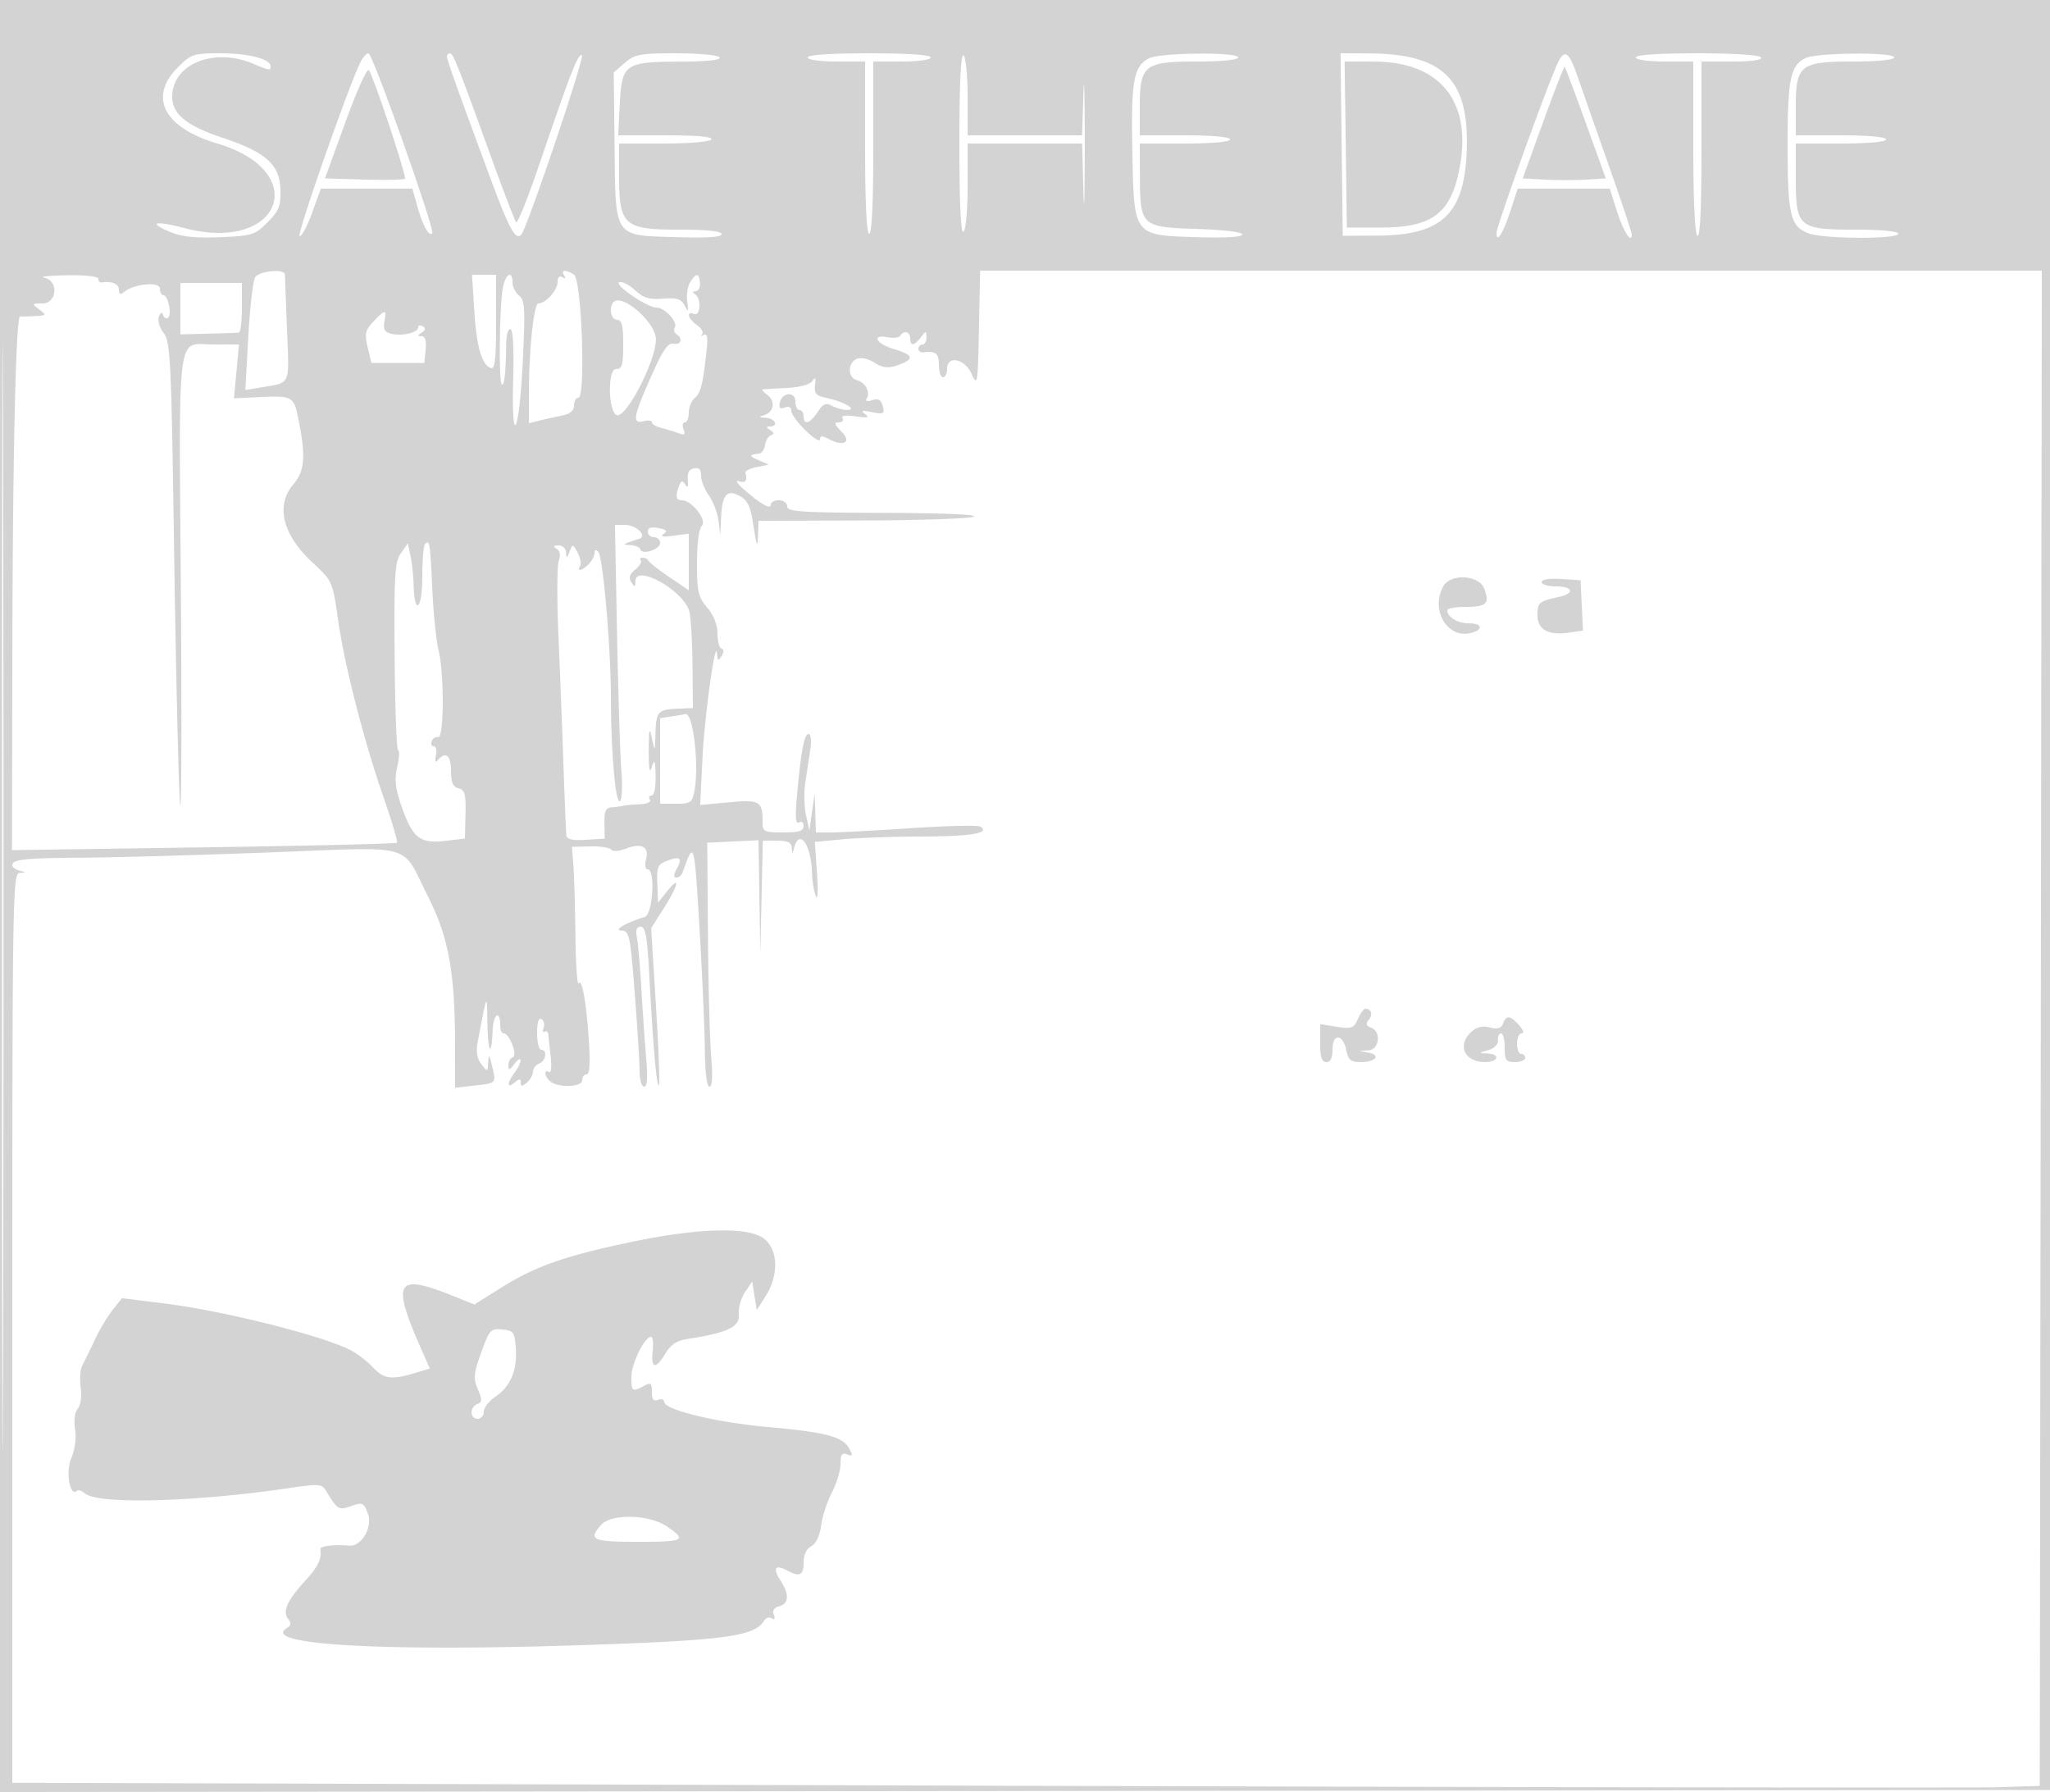 <svg xmlns="http://www.w3.org/2000/svg" width="500" height="437"><path d="M0 218.502v218.502l250.25-.252 250.25-.252.252-218.25L501.005 0H0v218.502m.491.498c0 120.175.117 169.337.259 109.25.142-60.087.142-158.412 0-218.5C.608 49.662.491 98.825.491 219M43.4 16.4c-7.29 7.29-3.446 14.715 9.633 18.61 23.097 6.879 15.458 26.742-7.937 20.636-7.346-1.918-9.21-1.427-3.555.936 2.784 1.163 6.138 1.512 12.134 1.263 7.822-.326 8.471-.528 11.556-3.615 2.803-2.803 3.255-3.933 3.169-7.921-.132-6.149-3.499-9.179-14.137-12.721C45.501 30.669 42 27.824 42 23.62c0-7.967 10.067-12.126 19.654-8.12 4.18 1.746 4.346 1.772 4.346.661C66 14.397 60.631 13 53.853 13c-6.688 0-7.229.176-10.453 3.4m44.64-1.475c-2.543 4.752-15.684 42.177-14.966 42.621.442.273 1.791-2.213 2.999-5.525L78.268 46h22.317l1.184 4.25c1.308 4.698 2.836 7.479 3.657 6.658C106.166 56.168 90.882 13 89.88 13c-.445 0-1.273.866-1.84 1.925M109 13.754c0 .815 2.186 6.943 10.254 28.746 4.989 13.482 6.465 16.232 7.893 14.708 1.399-1.492 15.525-43.293 14.785-43.75-.887-.548-2.848 4.466-10.225 26.153-2.861 8.412-5.475 14.978-5.808 14.591-.333-.386-2.97-7.227-5.858-15.202-8.425-23.258-9.499-25.97-10.291-25.985a.737.737 0 00-.75.739m43.403 1.576l-2.709 2.33.2 17.92c.253 22.683-.36 21.781 15.131 22.258 7.452.23 10.975-.01 10.975-.75 0-.715-3.577-1.088-10.427-1.088C152.168 56 151 54.947 151 42.865V35h10.941c6.215 0 11.208-.432 11.559-1 .399-.645-3.526-1-11.05-1h-11.669l.378-7.47c.503-9.969 1.183-10.457 14.65-10.498 6.61-.021 10.087-.391 9.691-1.032-.345-.558-4.992-1-10.503-1-8.911 0-10.153.23-12.594 2.33M197 14c0 .571 3 1 7 1h7v21c0 13.333.365 21 1 21s1-7.667 1-21V15h7c4 0 7-.429 7-1 0-.622-5.667-1-15-1s-15 .378-15 1m37 21c0 14.491.345 21.905 1 21.5.563-.348 1-5.177 1-11.059V35h27.937l.316 11.75c.174 6.463.319 1.4.321-11.25.002-12.65-.142-18.388-.32-12.75L263.93 33H236v-9.441c0-5.215-.448-9.718-1-10.059-.655-.405-1 7.009-1 21.5m46.321-20.811c-3.82 1.847-4.484 5.479-4.142 22.663.416 20.851.152 20.502 15.846 20.986 6.876.213 10.975-.035 10.975-.661 0-.585-4.545-1.14-10.959-1.339-13.629-.42-13.963-.721-14.009-12.588L278 35h11c6.667 0 11-.394 11-1s-4.333-1-11-1h-11v-7c0-10.145 1.088-11 14-11 6 0 10-.4 10-1 0-1.343-18.849-1.179-21.679.189m46.91 21.061l.269 22.25 8.5-.047c15.776-.087 21.191-5.272 21.741-20.818.612-17.316-5.723-23.547-24.01-23.611L326.962 13l.269 22.25m52.162-18.647C375.733 25.361 365 55.329 365 56.788c0 2.699 1.635.08 3.457-5.538l1.704-5.25h22.474l1.723 5.466c1.533 4.865 3.642 8.188 3.642 5.739 0-.503-2.521-8.067-5.601-16.809a6190.087 6190.087 0 01-7.592-21.646c-2.316-6.69-3.346-7.098-5.414-2.147M399 14c0 .571 3 1 7 1h7v20.941c0 12.882.385 21.179 1 21.559.655.405 1-6.823 1-20.941V15h7.559c4.785 0 7.332-.367 6.941-1-.367-.594-6.677-1-15.559-1-9.294 0-14.941.378-14.941 1m41.364.17C436.689 15.949 436 19.315 436 35.5c0 17.065.685 19.846 5.287 21.45C445.168 58.303 463 58.344 463 57c0-.603-4.167-1-10.5-1-13.835 0-14.5-.573-14.5-12.5V35h11c6.667 0 11-.394 11-1s-4.333-1-11-1h-11v-7c0-10.145 1.088-11 14-11 6 0 10-.4 10-1 0-1.332-18.839-1.185-21.636.17M328.229 35.25l.271 20.25 8.604-.02c12.358-.029 16.867-3.545 18.942-14.772 2.96-16.012-4.841-25.638-20.817-25.686l-7.27-.022.27 20.25M84.296 29.668L79.263 43.5l9.497.288c5.224.158 9.725.061 10.002-.217.461-.46-7.091-23.301-8.73-26.403-.418-.792-2.748 4.286-5.736 12.5m292.073.086L371.397 43.5l5.338.301c2.936.166 7.496.166 10.133 0l4.794-.301-4.857-13.442c-2.671-7.394-4.993-13.579-5.16-13.746-.167-.167-2.541 5.882-5.276 13.442M62.194 67.692c-.517.994-1.258 7.573-1.647 14.618l-.707 12.811 3.83-.648c7.37-1.246 6.881-.148 6.33-14.209-.275-7.02-.5-12.989-.5-13.264 0-1.559-6.455-.948-7.306.692m75.401-.537c.443.715.275.883-.44.44-.719-.443-1.155.006-1.155 1.191 0 1.982-2.903 5.214-4.682 5.214C130.189 74 129 85.415 129 96.259v6.958l2.617-.657a141 141 0 015.5-1.233c1.947-.39 2.883-1.186 2.883-2.452 0-1.031.483-1.875 1.074-1.875 1.827 0 .795-28.844-1.074-30.023-2.063-1.302-3.264-1.213-2.405.178M238.766 80.25c-.272 13.422-.374 14.061-1.747 11C235.306 87.43 231 86.536 231 90c0 1.1-.45 2-1 2s-1-1.35-1-3c0-2.831-.769-3.462-3.75-3.075-.687.09-1.25-.307-1.25-.881 0-.574.45-1.044 1-1.044s.986-.787.968-1.75c-.03-1.667-.095-1.667-1.36 0-1.629 2.146-2.608 2.24-2.608.25 0-1.627-1.552-2.034-2.417-.634-.294.476-1.671.649-3.059.383-4.105-.784-2.9 1.558 1.476 2.869 4.348 1.303 4.969 2.248 2.25 3.426-3.223 1.396-4.735 1.365-7.046-.147-1.262-.827-3.079-1.254-4.037-.95-2.416.767-2.55 4.64-.182 5.259 2.089.547 3.359 2.929 2.393 4.491-.389.629.135.775 1.373.382 1.489-.473 2.141-.101 2.548 1.455.492 1.881.228 2.028-2.626 1.468-2.456-.482-2.834-.374-1.673.48 1.153.848.618.977-2.312.556-2.425-.348-3.586-.181-3.191.458.342.552-.081 1.004-.938 1.004-1.21 0-1.057.502.68 2.239 2.618 2.618.541 3.784-3.187 1.789-1.553-.831-2.052-.799-2.052.133 0 .677-1.575-.295-3.5-2.161s-3.5-4.027-3.5-4.803c0-.872-.6-1.181-1.573-.807-1.113.427-1.475.096-1.238-1.132.501-2.604 3.811-2.892 3.811-.331 0 1.14.45 2.073 1 2.073s1 .675 1 1.5c0 2.269 1.573 1.801 3.419-1.017 1.34-2.044 2.006-2.326 3.549-1.5 1.045.559 2.718 1.003 3.716.987 2.585-.044-.967-2.072-5.15-2.942-2.5-.519-2.982-1.062-2.739-3.079.221-1.836.054-2.093-.666-1.027-.582.863-3.058 1.529-6.295 1.693-2.933.148-5.559.31-5.834.359-.275.049.295.693 1.267 1.431 2.02 1.532 1.409 4.257-1.102 4.922-1.15.305-.97.477.585.557 2.312.119 3.244 2.104 1 2.131-.915.012-.885.247.113.879.962.61 1.02.978.196 1.253-.642.214-1.299 1.281-1.459 2.371-.16 1.09-.81 2.038-1.445 2.107-2.528.274-2.555.546-.155 1.593l2.5 1.091-2.943.596c-1.619.327-2.857.933-2.75 1.345.514 1.996.041 2.637-1.557 2.105-.985-.328-.438.566 1.25 2.045 4.118 3.606 6.5 4.938 6.5 3.635 0-.569.9-1.035 2-1.035 1.111 0 2 .667 2 1.5 0 1.289 3.337 1.51 23.75 1.57 14.194.042 22.945.416 21.75.93-1.1.473-13.363.891-27.25.93L185 127l-.127 3.75c-.103 3.007-.314 2.538-1.07-2.368-.768-4.987-1.404-6.366-3.438-7.454-3.126-1.673-4.253-.28-4.51 5.572l-.175 4-.419-3.456c-.23-1.901-1.283-4.671-2.34-6.155-1.056-1.484-1.921-3.674-1.921-4.867 0-1.537-.509-2.063-1.75-1.804-1.187.247-1.669 1.156-1.497 2.823.174 1.686-.019 2.04-.611 1.125-.69-1.066-.992-1-1.503.332-.968 2.522-.776 3.502.687 3.502 2.397 0 6.206 4.868 4.861 6.213-.716.716-1.187 4.326-1.187 9.093 0 6.973.295 8.256 2.5 10.876 1.575 1.872 2.5 4.208 2.5 6.311 0 1.837.436 3.49.968 3.674.616.212.622.878.015 1.833-.792 1.247-.975 1.162-1.087-.5-.311-4.601-3.043 14.897-3.56 25.404l-.562 11.404 7.007-.651c7.576-.704 8.219-.319 8.219 4.925 0 2.235.378 2.418 5 2.418 3.862 0 5-.355 5-1.559 0-.896-.476-1.265-1.12-.867-.807.499-.952-1.233-.517-6.191.966-11.006 1.776-15.383 2.847-15.383.601 0 .759 1.597.395 4l-1.212 8.022c-.334 2.212-.245 5.7.198 7.75l.806 3.728.651-4.5.652-4.5.15 4.75.15 4.75h3.767c2.072 0 10.855-.472 19.517-1.048 8.663-.577 16.241-.746 16.84-.375 2.539 1.569-2.283 2.394-14.124 2.415-6.875.012-15.597.315-19.382.672l-6.883.65.531 7.593c.31 4.421.185 6.758-.297 5.593-.456-1.1-.866-3.575-.912-5.5-.167-6.939-3.093-11.127-4.368-6.25-.435 1.667-.463 1.667-.573 0-.087-1.308-.992-1.75-3.588-1.75h-3.472l-.308 13.75-.309 13.75-.22-13.798-.219-13.797-6.25.297-6.25.298.173 22.5c.096 12.375.452 25.762.792 29.75.406 4.756.26 7.25-.423 7.25-.641 0-1.078-3.563-1.136-9.25-.052-5.088-.644-18.475-1.316-29.75-1.253-21.024-1.302-21.183-4.088-13.25-.242.688-.919 1.25-1.506 1.25-.739 0-.724-.639.05-2.086 1.44-2.69.842-3.202-2.333-1.995-2.282.868-2.545 1.482-2.389 5.583l.176 4.608 2.245-2.805c3.276-4.093 2.753-1.482-.838 4.18l-3.092 4.876 1.176 18.903c.646 10.397.967 19.111.714 19.365-.544.543-1.409-9.328-2.313-26.379-.516-9.74-.946-12.25-2.1-12.25-1.043 0-1.304.774-.93 2.75.287 1.512.781 7.25 1.098 12.75.317 5.5.839 13.037 1.16 16.75.397 4.601.232 6.75-.519 6.75-.606 0-1.099-1.684-1.097-3.75.003-2.062-.531-10.613-1.187-19-1.118-14.318-1.317-15.254-3.254-15.314-2.074-.064 1.044-1.89 5.687-3.33 1.968-.611 2.66-11.606.731-11.606-.587 0-.754-1.057-.394-2.491.775-3.087-1.113-4.02-5.082-2.511-1.599.608-3.094.694-3.422.198-.321-.486-2.608-.84-5.083-.789l-4.5.093.351 4.5c.193 2.475.418 10.195.5 17.155.082 6.96.431 12.197.777 11.639.831-1.345 1.92 4.875 2.53 14.456.33 5.172.136 7.75-.582 7.75-.592 0-1.076.645-1.076 1.433 0 1.667-5.749 1.899-7.75.313-1.423-1.128-1.727-3.159-.345-2.305.513.318.693-1.28.414-3.691-.27-2.337-.527-4.793-.572-5.456-.044-.663-.45-.977-.902-.698s-.572-.145-.265-.943c.306-.798.076-1.748-.512-2.111-.69-.427-1.068.775-1.068 3.399 0 2.232.45 4.059 1 4.059 1.572 0 1.167 2.722-.5 3.362-.825.316-1.5 1.209-1.5 1.984 0 .775-.675 1.969-1.5 2.654-1.197.993-1.5.993-1.5 0s-.303-.993-1.5 0c-1.908 1.584-1.889.098.032-2.441.807-1.068 1.454-2.418 1.436-3-.017-.583-.692-.185-1.5.882-1.21 1.601-1.468 1.659-1.468.333 0-.884.486-1.769 1.08-1.967 1.245-.415-.836-5.807-2.241-5.807-.461 0-.839-.873-.839-1.941 0-3.902-1.68-2.852-1.837 1.148-.268 6.841-1.154 5.609-1.288-1.79-.134-7.41-.012-7.648-2.349 4.583-.469 2.456-.21 4.096.871 5.5 1.511 1.963 1.542 1.953 1.674-.5.109-2.045.283-1.865.955.993.999 4.253 1.121 4.123-4.477 4.754l-4.549.513-.003-9.88c-.005-18.287-1.536-26.757-6.665-36.88-6.669-13.164-2.431-11.994-38.524-10.63-17.22.652-37.608 1.227-45.308 1.278-14.576.098-17.5.406-17.5 1.846 0 .473.788 1.065 1.75 1.317 1.667.435 1.667.463 0 .573-1.655.11-1.75 6.107-1.75 110.992v110.877l237.25.705c130.488.388 241.75.556 247.25.374l10-.332.253-184.75.252-184.75h-258.95l-.289 14.25M10.75 67.706c3.617.696 3.225 6.294-.441 6.294-2.581 0-2.612.06-.75 1.468 1.85 1.4 1.801 1.475-1.059 1.619-1.65.082-3.267.12-3.594.083-1.037-.116-1.814 33.782-1.896 82.741l-.08 47.41 46.729-.688c25.701-.378 46.923-.881 47.159-1.118.237-.236-1.182-5.061-3.152-10.722-4.911-14.11-9.616-32.428-11.219-43.682-1.335-9.371-1.347-9.398-6.293-14-7.246-6.743-8.979-13.789-4.654-18.929 2.819-3.35 3.119-6.765 1.362-15.515-1.261-6.278-1.176-6.234-11.08-5.762l-4.719.226.613-6.566.613-6.565-5.894.015c-9.532.025-8.734-5.974-8.27 62.132.226 33.194.11 55.403-.257 49.353-.367-6.05-1.002-33.725-1.41-61.5-.683-46.455-.887-50.685-2.545-52.814-1.003-1.288-1.523-3.038-1.174-3.949.405-1.056.771-1.208 1.03-.43.221.663.753.988 1.182.723 1.023-.632.077-5.53-1.068-5.53-.485 0-.883-.725-.883-1.611 0-1.79-6.305-1.197-8.75.823-.911.753-1.25.593-1.25-.59 0-1.409-1.767-2.132-4.25-1.74-.413.065-.75-.332-.75-.882 0-.592-3.159-.944-7.75-.864-4.263.075-6.738.331-5.5.57m104.927 8.044c.563 8.913 1.833 13.28 4.073 14.009.951.31 1.25-2.359 1.25-11.176V67h-5.876l.553 8.75m6.963-5.5c-.819 4.568-1.026 22.697-.268 23.455.627.627 1.01-2.875 1.087-9.943.023-2.056.491-3.631 1.041-3.5.621.148.875 4.787.67 12.238-.475 17.288 1.471 13.525 2.346-4.536.616-12.704.501-14.705-.906-15.873-.885-.735-1.61-2.181-1.61-3.213 0-3.118-1.736-2.108-2.36 1.372m45.705-1.43c-.625 1-.95 3.138-.722 4.75.363 2.559.281 2.676-.647.926-.858-1.618-1.874-1.939-5.284-1.668-3.354.267-4.753-.155-6.797-2.049-1.416-1.313-3.138-2.198-3.828-1.968-1.515.505 6.767 6.179 9.028 6.185 2.028.005 5.299 3.557 4.487 4.872-.338.547-.157 1.276.402 1.622 1.671 1.033 1.149 2.682-.733 2.32-1.344-.259-2.62 1.626-5.5 8.128-4.322 9.754-4.609 11.52-1.751 10.772 1.1-.287 2-.164 2 .275 0 .439 1.083 1.07 2.407 1.402 1.324.333 3.202.91 4.174 1.282 1.365.524 1.62.298 1.124-.995-.353-.921-.206-1.674.326-1.674.533 0 .969-1.07.969-2.378 0-1.307.663-2.927 1.474-3.6 1.45-1.203 1.976-3.355 2.88-11.772.325-3.03.124-4.061-.699-3.59-.635.363-.82.291-.411-.16.409-.451-.154-1.449-1.25-2.217-2.215-1.551-2.72-3.499-.708-2.727 1.579.606 1.827-3.716.275-4.791-.717-.496-.676-.739.127-.75.653-.008 1.12-.915 1.037-2.015-.187-2.483-.908-2.538-2.38-.18M44 75.27v6.27l6.75-.168c3.712-.092 7.087-.214 7.5-.27.413-.056.75-2.802.75-6.102v-6H44v6.27m105.667-1.603C148.409 74.925 149 78 150.5 78c1.167 0 1.5 1.333 1.5 6 0 5.048-.278 6-1.75 5.999-2.024 0-1.969 9.914.062 11.185 2.138 1.338 9.719-13.149 9.666-18.471-.041-4.061-8.167-11.191-10.311-9.046M91.06 78.436c-1.986 2.115-2.169 2.94-1.384 6.25l.905 3.814H103.5l.313-3.25c.21-2.171-.122-3.255-1-3.265-1.051-.013-1.043-.187.044-.875.946-.6 1.021-1.067.25-1.544-.609-.376-1.107-.26-1.107.258 0 1.281-3.954 2.226-6.568 1.57-1.626-.408-2.018-1.108-1.663-2.964.582-3.044.156-3.043-2.709.006m59.445 76.314c.286 14.713.762 29.747 1.059 33.409.296 3.663.132 6.911-.367 7.219-1.068.661-2.183-12.086-2.191-25.074-.008-12.256-1.933-34.565-3.085-35.754-.577-.595-.921-.474-.921.321 0 .7-.643 1.915-1.429 2.7-1.626 1.627-2.993 1.922-2.084.45.333-.539.064-1.991-.598-3.228-1.166-2.18-1.227-2.188-1.976-.271-.66 1.691-.783 1.724-.843.228a1.8 1.8 0 00-1.82-1.735c-1.284.012-1.409.232-.469.829.833.528 1.008 1.551.5 2.922-.429 1.159-.462 9.449-.072 18.421.391 8.972.947 23.288 1.237 31.813.29 8.525.608 16.084.707 16.798.125.9 1.586 1.207 4.764 1l4.583-.298-.074-3.75c-.058-2.947.317-3.777 1.75-3.875 1.003-.069 2.274-.238 2.824-.375.55-.137 2.377-.306 4.059-.375 1.76-.072 2.797-.55 2.441-1.125-.34-.55-.141-1 .441-1 .611 0 1.017-2.011.959-4.75-.081-3.871-.247-4.288-.9-2.25-.571 1.782-.791.634-.769-4 .027-5.334.164-5.872.769-3 .724 3.44.739 3.419.868-1.191.149-5.306.621-5.813 5.583-6l3.549-.133-.1-10.588c-.055-5.823-.403-11.672-.773-12.997-1.43-5.112-13.105-11.651-13.142-7.361-.013 1.51-.159 1.55-.995.27-.713-1.093-.449-1.941.973-3.126 1.074-.894 1.671-1.907 1.328-2.25-.343-.343-.137-.624.459-.624.596 0 1.233.338 1.417.75.183.412 2.47 2.203 5.083 3.979l4.75 3.23v-13.833l-3.75.52c-2.52.349-3.31.208-2.408-.429 1.018-.719.716-1.068-1.25-1.444-1.763-.337-2.592-.06-2.592.866 0 .748.675 1.361 1.5 1.361s1.5.623 1.5 1.383c0 1.61-4.339 3.038-4.833 1.591-.184-.535-1.309-1.01-2.5-1.053-2.081-.076-1.869-.222 2.196-1.512 2.162-.686-.627-3.409-3.492-3.409h-2.385l.519 26.75m-46.838-22.083c-.367.366-.667 3.993-.667 8.059 0 7.852-1.902 9.617-2.118 1.965-.065-2.305-.409-5.541-.764-7.191l-.644-3-1.695 2.413c-1.487 2.116-1.674 5.217-1.521 25.25.096 12.56.48 22.837.852 22.837.373 0 .272 1.803-.223 4.006-.706 3.144-.469 5.244 1.099 9.75 2.646 7.599 4.452 9.016 10.585 8.304l4.82-.56.145-5.885c.122-4.946-.149-5.963-1.696-6.367-1.388-.363-1.84-1.434-1.84-4.365 0-3.803-1.345-4.764-3.337-2.383-.476.569-.624.03-.343-1.25.271-1.238.047-2.25-.497-2.25s-.783-.562-.531-1.25c.252-.687.964-1.137 1.583-1 1.437.319 1.494-15.586.076-21.25-.551-2.2-1.235-8.932-1.52-14.96-.535-11.327-.644-11.994-1.764-10.873m248.31 10.375c-3.115 5.821 1.097 12.797 6.823 11.3 3.12-.816 2.729-2.342-.6-2.342-2.699 0-5.2-1.539-5.2-3.2 0-.44 1.998-.8 4.441-.8 5.112 0 5.96-.816 4.591-4.416-1.305-3.433-8.305-3.81-10.055-.542M376 141.945c0 .58 1.575 1.055 3.5 1.055 4.159 0 4.658 1.708.75 2.564-4.948 1.085-5.25 1.34-5.25 4.429 0 3.59 2.633 5.028 7.795 4.258l3.294-.491-.294-6.13-.295-6.13-4.75-.305c-2.857-.183-4.75.116-4.75.75m-212.25 32.771l-2.75.417V196h3.889c3.605 0 3.933-.24 4.506-3.291 1.157-6.171-.361-18.959-2.204-18.559-.38.082-1.929.337-3.441.566m167.425 73.798c-1.031 2.264-1.545 2.45-5.16 1.872l-4.015-.642v4.628c0 3.447.383 4.628 1.5 4.628 1 0 1.5-1 1.5-3 0-1.879.514-3 1.375-3 .756 0 1.645 1.35 1.975 3 .505 2.524 1.07 3 3.566 3 3.62 0 4.983-1.69 1.849-2.292l-2.265-.436 2.25-.136c2.709-.164 3.213-4.552.637-5.541-1.216-.466-1.341-.946-.508-1.949 1.045-1.26.582-2.646-.885-2.646-.37 0-1.188 1.131-1.819 2.514m35.423 1.092c-.448 1.168-1.328 1.428-3.225.952-1.78-.447-3.206-.115-4.491 1.048-3.579 3.24-1.715 7.394 3.318 7.394 3.313 0 3.825-1.955.55-2.1-2.142-.095-2.129-.134.25-.819 1.489-.428 2.444-1.399 2.361-2.4-.076-.925.261-1.681.75-1.681s.889 1.575.889 3.5c0 3.067.31 3.5 2.5 3.5 1.375 0 2.5-.45 2.5-1s-.45-1-1-1-1-1.125-1-2.5.52-2.5 1.155-2.5c.655 0 .371-.866-.655-2-2.19-2.42-3.09-2.511-3.902-.394M153.5 302.965c-15.962 3.38-23.009 5.877-31.352 11.108l-6.443 4.04-5.103-2.05c-14.178-5.697-15.264-3.756-7.585 13.552l1.826 4.115-3.787 1.135c-5.605 1.679-7.447 1.414-10.132-1.46-1.333-1.427-3.749-3.284-5.368-4.126-6.85-3.562-30.867-9.595-45.43-11.411l-10.375-1.294-2.257 2.831c-1.242 1.557-3.239 4.916-4.438 7.463-1.2 2.548-2.563 5.349-3.03 6.226-.466.877-.624 3.258-.35 5.292.291 2.159-.008 4.309-.718 5.165-.729.878-.989 2.873-.647 4.978.345 2.125-.031 4.95-.952 7.155-1.416 3.389-.261 9.551 1.467 7.823.27-.269 1.13.041 1.912.69 3.27 2.714 26.697 2.099 49.721-1.306 7.23-1.069 8.054-1.018 9 .553 2.852 4.737 3.117 4.9 6.212 3.821 2.759-.962 3.055-.828 4.06 1.832 1.245 3.299-1.582 8.125-4.589 7.832-3.428-.333-7.137.1-7.024.821.383 2.425-.507 4.283-3.739 7.805-4.325 4.713-5.536 7.466-4.078 9.271.782.969.686 1.564-.357 2.209-6.506 4.021 22.767 5.744 71.043 4.181 35.418-1.146 43.055-2.142 45.324-5.911.447-.741 1.311-1.039 1.92-.662.703.435.889.112.508-.88-.391-1.021.072-1.742 1.33-2.071 2.362-.617 2.471-2.938.296-6.258-1.941-2.962-1.32-4.015 1.484-2.515 3.209 1.717 4.151 1.29 4.151-1.884 0-1.869.689-3.333 1.863-3.962 1.163-.622 2.068-2.52 2.407-5.05.299-2.229 1.486-5.86 2.637-8.069 1.151-2.208 2.093-5.338 2.093-6.953 0-2.295.354-2.802 1.616-2.318 1.362.523 1.442.294.508-1.451-1.543-2.883-5.702-3.977-19.964-5.251-12.544-1.12-25.16-4.193-25.16-6.128 0-.587-.675-.808-1.5-.491-1.087.417-1.5-.114-1.5-1.929 0-2.165-.261-2.364-1.934-1.468-2.838 1.519-3.066 1.353-3.062-2.215.003-3.215 3.208-9.75 4.781-9.75.447 0 .63 1.575.405 3.5-.5 4.279.788 4.501 3.128.539 1.283-2.172 2.739-3.114 5.465-3.534 9.629-1.484 12.737-2.966 12.414-5.922-.166-1.525.501-3.968 1.483-5.428l1.786-2.655.556 3.5.556 3.5 2.207-3.5c3.2-5.074 3.014-11.226-.42-13.927-3.801-2.991-16.105-2.656-32.865.892m-36.125 26.84c-1.854 5.132-1.96 6.276-.831 8.963 1.09 2.59 1.07 3.166-.124 3.624-1.889.725-1.825 3.608.08 3.608.825 0 1.501-.788 1.503-1.75.001-.962 1.268-2.598 2.815-3.634 3.676-2.462 5.376-6.485 4.992-11.812-.286-3.97-.543-4.326-3.31-4.593-2.826-.272-3.123.052-5.125 5.594m29.28 42.024c-3.291 3.637-2.158 4.171 8.845 4.171 11.428 0 12.142-.373 7.181-3.75-4.327-2.946-13.523-3.187-16.026-.421" fill="#d3d3d3" fill-rule="evenodd"/></svg>